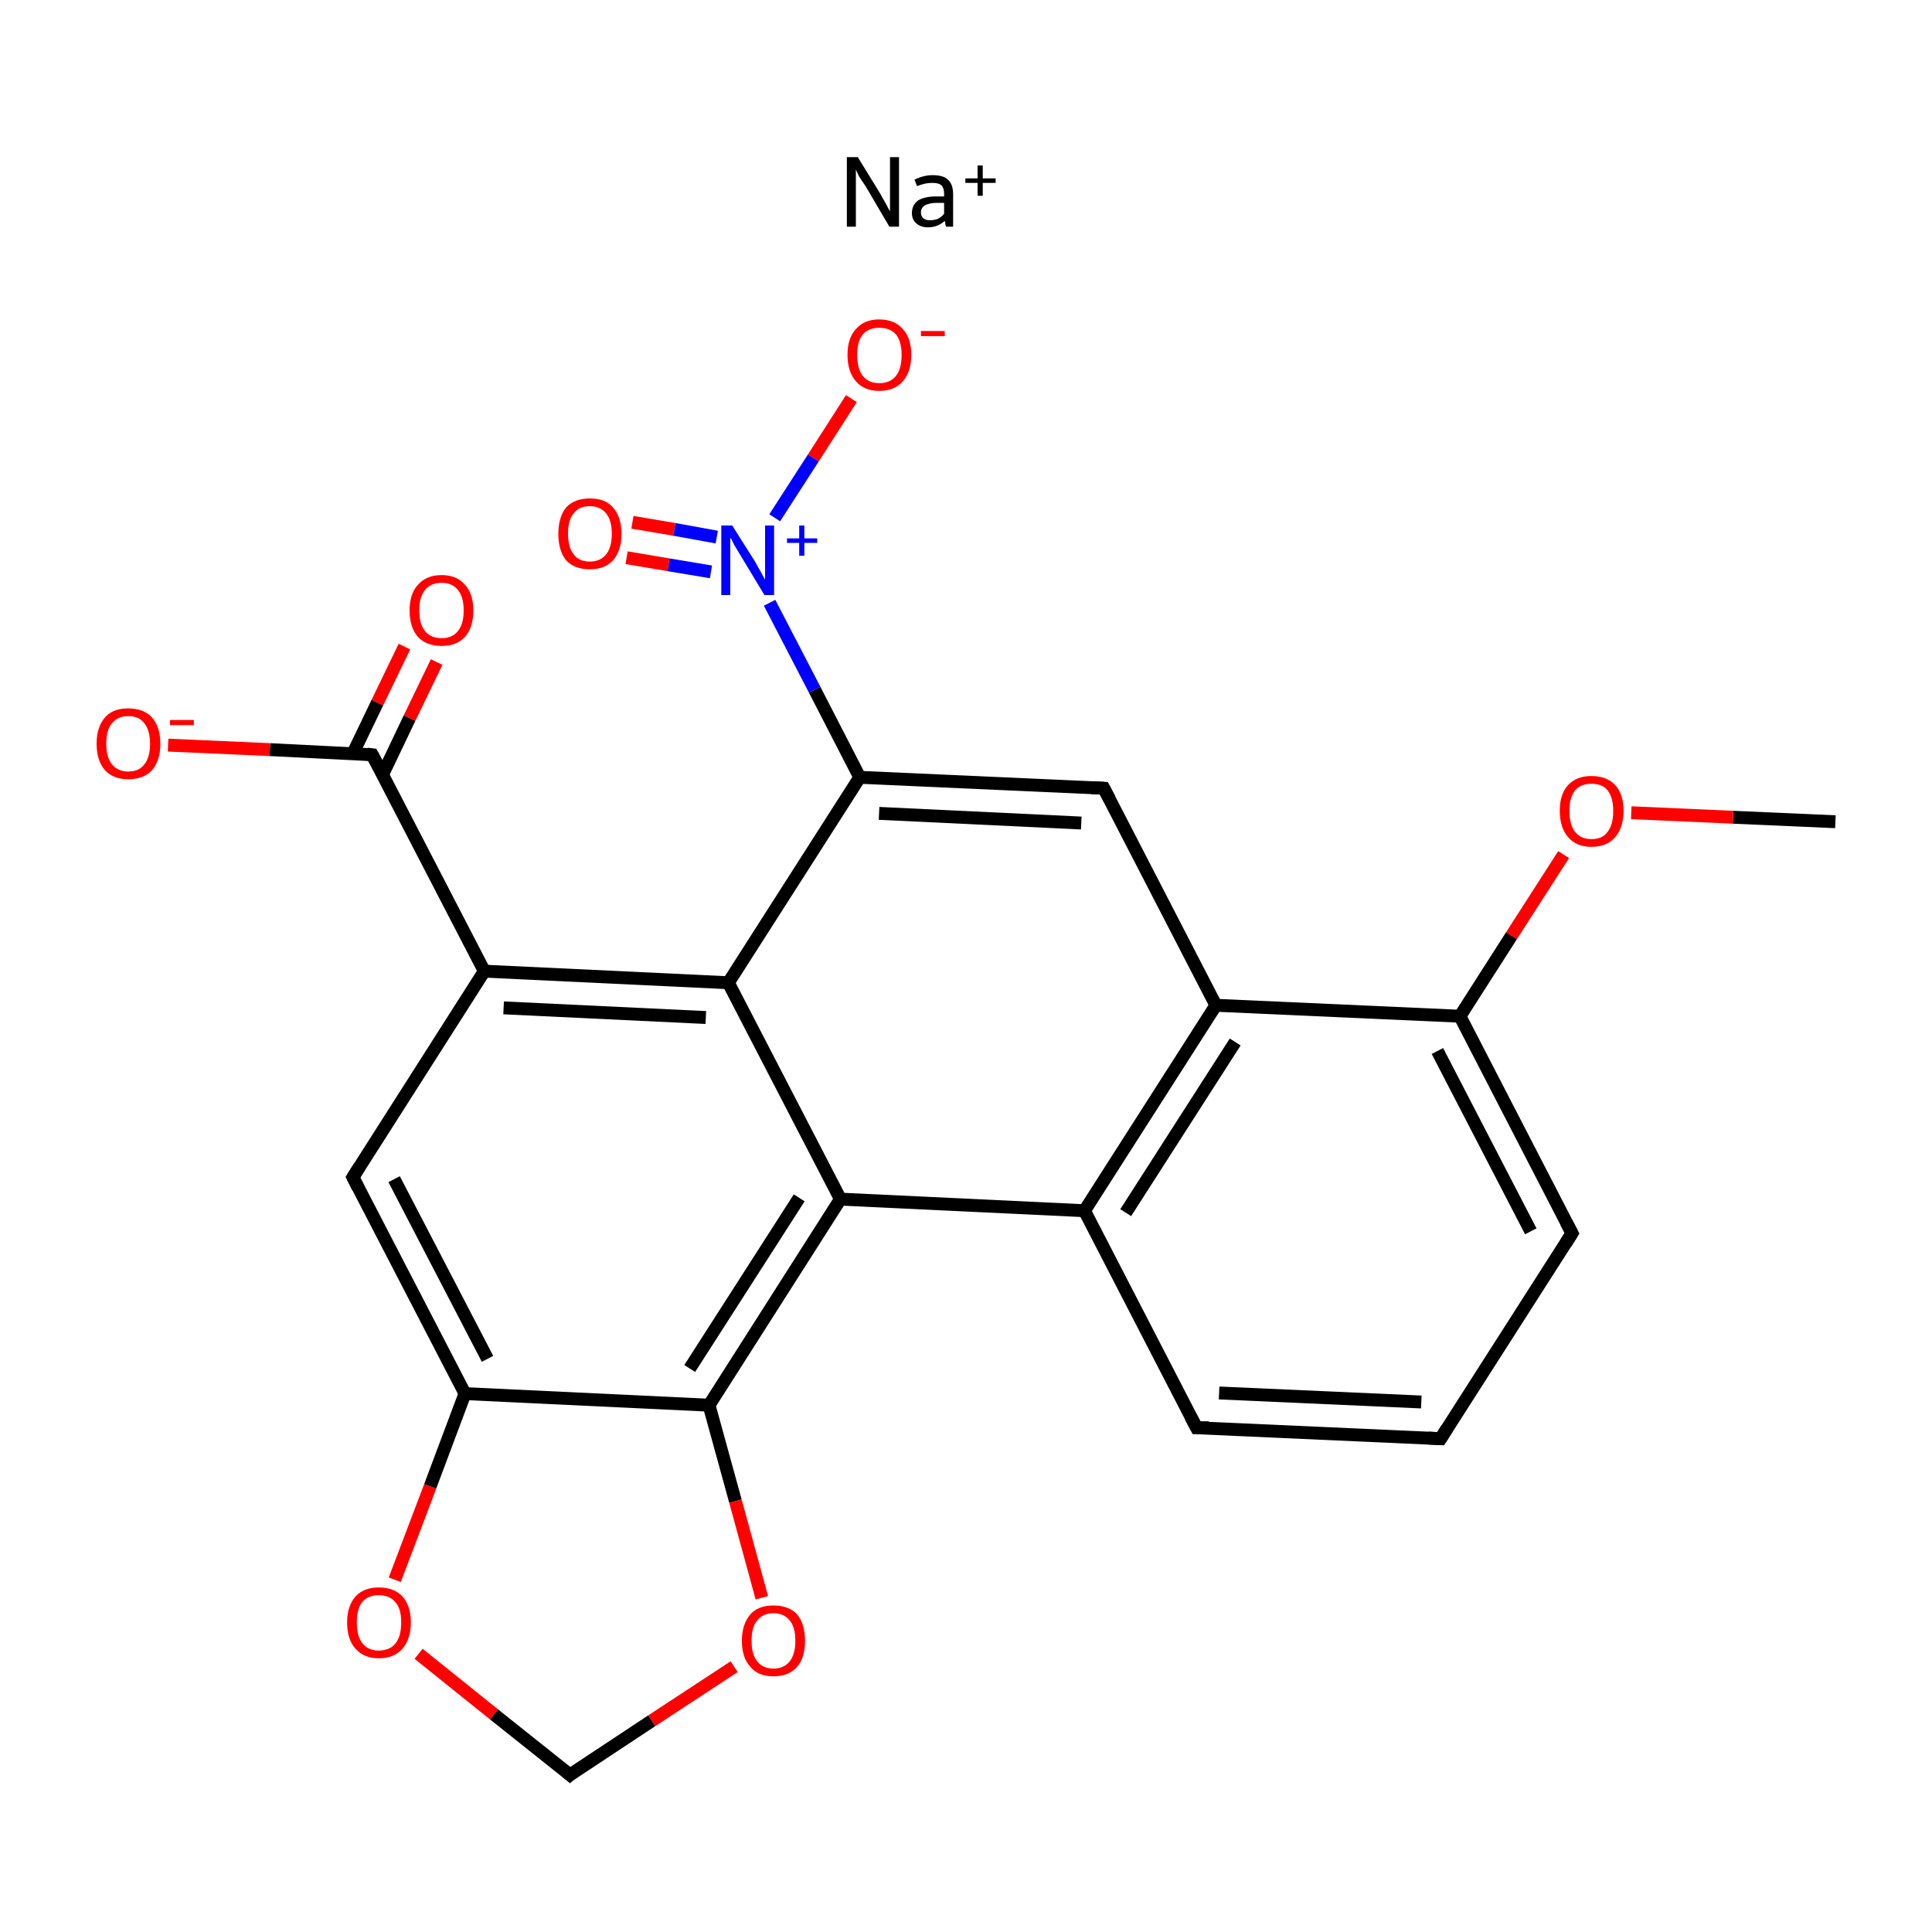 <?xml version='1.0' encoding='iso-8859-1'?>
<svg version='1.1' baseProfile='full'
              xmlns='http://www.w3.org/2000/svg'
                      xmlns:rdkit='http://www.rdkit.org/xml'
                      xmlns:xlink='http://www.w3.org/1999/xlink'
                  xml:space='preserve'
width='300px' height='300px' viewBox='0 0 300 300'>
<!-- END OF HEADER -->
<rect style='opacity:1.0;fill:#FFFFFF;stroke:none' width='300.0' height='300.0' x='0.0' y='0.0'> </rect>
<path class='bond-0 atom-0 atom-1' d='M 285.0,127.6 L 269.1,126.9' style='fill:none;fill-rule:evenodd;stroke:#000000;stroke-width:2.0px;stroke-linecap:butt;stroke-linejoin:miter;stroke-opacity:1' />
<path class='bond-0 atom-0 atom-1' d='M 269.1,126.9 L 253.3,126.2' style='fill:none;fill-rule:evenodd;stroke:#FF0000;stroke-width:2.0px;stroke-linecap:butt;stroke-linejoin:miter;stroke-opacity:1' />
<path class='bond-1 atom-1 atom-2' d='M 242.8,132.7 L 234.7,145.3' style='fill:none;fill-rule:evenodd;stroke:#FF0000;stroke-width:2.0px;stroke-linecap:butt;stroke-linejoin:miter;stroke-opacity:1' />
<path class='bond-1 atom-1 atom-2' d='M 234.7,145.3 L 226.7,157.8' style='fill:none;fill-rule:evenodd;stroke:#000000;stroke-width:2.0px;stroke-linecap:butt;stroke-linejoin:miter;stroke-opacity:1' />
<path class='bond-2 atom-2 atom-3' d='M 226.7,157.8 L 244.1,191.5' style='fill:none;fill-rule:evenodd;stroke:#000000;stroke-width:2.0px;stroke-linecap:butt;stroke-linejoin:miter;stroke-opacity:1' />
<path class='bond-2 atom-2 atom-3' d='M 223.2,163.2 L 237.7,191.2' style='fill:none;fill-rule:evenodd;stroke:#000000;stroke-width:2.0px;stroke-linecap:butt;stroke-linejoin:miter;stroke-opacity:1' />
<path class='bond-3 atom-3 atom-4' d='M 244.1,191.5 L 223.7,223.4' style='fill:none;fill-rule:evenodd;stroke:#000000;stroke-width:2.0px;stroke-linecap:butt;stroke-linejoin:miter;stroke-opacity:1' />
<path class='bond-4 atom-4 atom-5' d='M 223.7,223.4 L 185.8,221.7' style='fill:none;fill-rule:evenodd;stroke:#000000;stroke-width:2.0px;stroke-linecap:butt;stroke-linejoin:miter;stroke-opacity:1' />
<path class='bond-4 atom-4 atom-5' d='M 220.7,217.7 L 189.3,216.3' style='fill:none;fill-rule:evenodd;stroke:#000000;stroke-width:2.0px;stroke-linecap:butt;stroke-linejoin:miter;stroke-opacity:1' />
<path class='bond-5 atom-5 atom-6' d='M 185.8,221.7 L 168.4,188.0' style='fill:none;fill-rule:evenodd;stroke:#000000;stroke-width:2.0px;stroke-linecap:butt;stroke-linejoin:miter;stroke-opacity:1' />
<path class='bond-6 atom-6 atom-7' d='M 168.4,188.0 L 188.8,156.1' style='fill:none;fill-rule:evenodd;stroke:#000000;stroke-width:2.0px;stroke-linecap:butt;stroke-linejoin:miter;stroke-opacity:1' />
<path class='bond-6 atom-6 atom-7' d='M 174.8,188.3 L 191.8,161.8' style='fill:none;fill-rule:evenodd;stroke:#000000;stroke-width:2.0px;stroke-linecap:butt;stroke-linejoin:miter;stroke-opacity:1' />
<path class='bond-7 atom-7 atom-8' d='M 188.8,156.1 L 171.4,122.4' style='fill:none;fill-rule:evenodd;stroke:#000000;stroke-width:2.0px;stroke-linecap:butt;stroke-linejoin:miter;stroke-opacity:1' />
<path class='bond-8 atom-8 atom-9' d='M 171.4,122.4 L 133.5,120.7' style='fill:none;fill-rule:evenodd;stroke:#000000;stroke-width:2.0px;stroke-linecap:butt;stroke-linejoin:miter;stroke-opacity:1' />
<path class='bond-8 atom-8 atom-9' d='M 167.9,127.8 L 136.5,126.3' style='fill:none;fill-rule:evenodd;stroke:#000000;stroke-width:2.0px;stroke-linecap:butt;stroke-linejoin:miter;stroke-opacity:1' />
<path class='bond-9 atom-9 atom-10' d='M 133.5,120.7 L 126.5,107.1' style='fill:none;fill-rule:evenodd;stroke:#000000;stroke-width:2.0px;stroke-linecap:butt;stroke-linejoin:miter;stroke-opacity:1' />
<path class='bond-9 atom-9 atom-10' d='M 126.5,107.1 L 119.5,93.6' style='fill:none;fill-rule:evenodd;stroke:#0000FF;stroke-width:2.0px;stroke-linecap:butt;stroke-linejoin:miter;stroke-opacity:1' />
<path class='bond-10 atom-10 atom-11' d='M 111.3,83.4 L 104.7,82.2' style='fill:none;fill-rule:evenodd;stroke:#0000FF;stroke-width:2.0px;stroke-linecap:butt;stroke-linejoin:miter;stroke-opacity:1' />
<path class='bond-10 atom-10 atom-11' d='M 104.7,82.2 L 98.2,81.1' style='fill:none;fill-rule:evenodd;stroke:#FF0000;stroke-width:2.0px;stroke-linecap:butt;stroke-linejoin:miter;stroke-opacity:1' />
<path class='bond-10 atom-10 atom-11' d='M 110.4,88.8 L 103.8,87.7' style='fill:none;fill-rule:evenodd;stroke:#0000FF;stroke-width:2.0px;stroke-linecap:butt;stroke-linejoin:miter;stroke-opacity:1' />
<path class='bond-10 atom-10 atom-11' d='M 103.8,87.7 L 97.3,86.6' style='fill:none;fill-rule:evenodd;stroke:#FF0000;stroke-width:2.0px;stroke-linecap:butt;stroke-linejoin:miter;stroke-opacity:1' />
<path class='bond-11 atom-10 atom-12' d='M 120.3,80.4 L 126.3,71.1' style='fill:none;fill-rule:evenodd;stroke:#0000FF;stroke-width:2.0px;stroke-linecap:butt;stroke-linejoin:miter;stroke-opacity:1' />
<path class='bond-11 atom-10 atom-12' d='M 126.3,71.1 L 132.2,61.9' style='fill:none;fill-rule:evenodd;stroke:#FF0000;stroke-width:2.0px;stroke-linecap:butt;stroke-linejoin:miter;stroke-opacity:1' />
<path class='bond-12 atom-9 atom-13' d='M 133.5,120.7 L 113.1,152.6' style='fill:none;fill-rule:evenodd;stroke:#000000;stroke-width:2.0px;stroke-linecap:butt;stroke-linejoin:miter;stroke-opacity:1' />
<path class='bond-13 atom-13 atom-14' d='M 113.1,152.6 L 75.2,150.8' style='fill:none;fill-rule:evenodd;stroke:#000000;stroke-width:2.0px;stroke-linecap:butt;stroke-linejoin:miter;stroke-opacity:1' />
<path class='bond-13 atom-13 atom-14' d='M 109.6,158.0 L 78.2,156.5' style='fill:none;fill-rule:evenodd;stroke:#000000;stroke-width:2.0px;stroke-linecap:butt;stroke-linejoin:miter;stroke-opacity:1' />
<path class='bond-14 atom-14 atom-15' d='M 75.2,150.8 L 57.8,117.2' style='fill:none;fill-rule:evenodd;stroke:#000000;stroke-width:2.0px;stroke-linecap:butt;stroke-linejoin:miter;stroke-opacity:1' />
<path class='bond-15 atom-15 atom-16' d='M 59.4,120.3 L 63.6,111.5' style='fill:none;fill-rule:evenodd;stroke:#000000;stroke-width:2.0px;stroke-linecap:butt;stroke-linejoin:miter;stroke-opacity:1' />
<path class='bond-15 atom-15 atom-16' d='M 63.6,111.5 L 67.8,102.8' style='fill:none;fill-rule:evenodd;stroke:#FF0000;stroke-width:2.0px;stroke-linecap:butt;stroke-linejoin:miter;stroke-opacity:1' />
<path class='bond-15 atom-15 atom-16' d='M 54.8,117.0 L 58.6,109.1' style='fill:none;fill-rule:evenodd;stroke:#000000;stroke-width:2.0px;stroke-linecap:butt;stroke-linejoin:miter;stroke-opacity:1' />
<path class='bond-15 atom-15 atom-16' d='M 58.6,109.1 L 62.8,100.4' style='fill:none;fill-rule:evenodd;stroke:#FF0000;stroke-width:2.0px;stroke-linecap:butt;stroke-linejoin:miter;stroke-opacity:1' />
<path class='bond-16 atom-15 atom-17' d='M 57.8,117.2 L 41.9,116.4' style='fill:none;fill-rule:evenodd;stroke:#000000;stroke-width:2.0px;stroke-linecap:butt;stroke-linejoin:miter;stroke-opacity:1' />
<path class='bond-16 atom-15 atom-17' d='M 41.9,116.4 L 26.1,115.7' style='fill:none;fill-rule:evenodd;stroke:#FF0000;stroke-width:2.0px;stroke-linecap:butt;stroke-linejoin:miter;stroke-opacity:1' />
<path class='bond-17 atom-14 atom-18' d='M 75.2,150.8 L 54.8,182.8' style='fill:none;fill-rule:evenodd;stroke:#000000;stroke-width:2.0px;stroke-linecap:butt;stroke-linejoin:miter;stroke-opacity:1' />
<path class='bond-18 atom-18 atom-19' d='M 54.8,182.8 L 72.2,216.4' style='fill:none;fill-rule:evenodd;stroke:#000000;stroke-width:2.0px;stroke-linecap:butt;stroke-linejoin:miter;stroke-opacity:1' />
<path class='bond-18 atom-18 atom-19' d='M 61.2,183.1 L 75.7,211.0' style='fill:none;fill-rule:evenodd;stroke:#000000;stroke-width:2.0px;stroke-linecap:butt;stroke-linejoin:miter;stroke-opacity:1' />
<path class='bond-19 atom-19 atom-20' d='M 72.2,216.4 L 110.1,218.2' style='fill:none;fill-rule:evenodd;stroke:#000000;stroke-width:2.0px;stroke-linecap:butt;stroke-linejoin:miter;stroke-opacity:1' />
<path class='bond-20 atom-20 atom-21' d='M 110.1,218.2 L 130.5,186.2' style='fill:none;fill-rule:evenodd;stroke:#000000;stroke-width:2.0px;stroke-linecap:butt;stroke-linejoin:miter;stroke-opacity:1' />
<path class='bond-20 atom-20 atom-21' d='M 107.1,212.5 L 124.1,186.0' style='fill:none;fill-rule:evenodd;stroke:#000000;stroke-width:2.0px;stroke-linecap:butt;stroke-linejoin:miter;stroke-opacity:1' />
<path class='bond-21 atom-20 atom-22' d='M 110.1,218.2 L 114.2,233.1' style='fill:none;fill-rule:evenodd;stroke:#000000;stroke-width:2.0px;stroke-linecap:butt;stroke-linejoin:miter;stroke-opacity:1' />
<path class='bond-21 atom-20 atom-22' d='M 114.2,233.1 L 118.3,248.1' style='fill:none;fill-rule:evenodd;stroke:#FF0000;stroke-width:2.0px;stroke-linecap:butt;stroke-linejoin:miter;stroke-opacity:1' />
<path class='bond-22 atom-22 atom-23' d='M 114.0,258.8 L 101.2,267.2' style='fill:none;fill-rule:evenodd;stroke:#FF0000;stroke-width:2.0px;stroke-linecap:butt;stroke-linejoin:miter;stroke-opacity:1' />
<path class='bond-22 atom-22 atom-23' d='M 101.2,267.2 L 88.5,275.6' style='fill:none;fill-rule:evenodd;stroke:#000000;stroke-width:2.0px;stroke-linecap:butt;stroke-linejoin:miter;stroke-opacity:1' />
<path class='bond-23 atom-23 atom-24' d='M 88.5,275.6 L 76.7,266.2' style='fill:none;fill-rule:evenodd;stroke:#000000;stroke-width:2.0px;stroke-linecap:butt;stroke-linejoin:miter;stroke-opacity:1' />
<path class='bond-23 atom-23 atom-24' d='M 76.7,266.2 L 65.0,256.8' style='fill:none;fill-rule:evenodd;stroke:#FF0000;stroke-width:2.0px;stroke-linecap:butt;stroke-linejoin:miter;stroke-opacity:1' />
<path class='bond-24 atom-7 atom-2' d='M 188.8,156.1 L 226.7,157.8' style='fill:none;fill-rule:evenodd;stroke:#000000;stroke-width:2.0px;stroke-linecap:butt;stroke-linejoin:miter;stroke-opacity:1' />
<path class='bond-25 atom-21 atom-13' d='M 130.5,186.2 L 113.1,152.6' style='fill:none;fill-rule:evenodd;stroke:#000000;stroke-width:2.0px;stroke-linecap:butt;stroke-linejoin:miter;stroke-opacity:1' />
<path class='bond-26 atom-21 atom-6' d='M 130.5,186.2 L 168.4,188.0' style='fill:none;fill-rule:evenodd;stroke:#000000;stroke-width:2.0px;stroke-linecap:butt;stroke-linejoin:miter;stroke-opacity:1' />
<path class='bond-27 atom-24 atom-19' d='M 61.3,245.3 L 66.8,230.8' style='fill:none;fill-rule:evenodd;stroke:#FF0000;stroke-width:2.0px;stroke-linecap:butt;stroke-linejoin:miter;stroke-opacity:1' />
<path class='bond-27 atom-24 atom-19' d='M 66.8,230.8 L 72.2,216.4' style='fill:none;fill-rule:evenodd;stroke:#000000;stroke-width:2.0px;stroke-linecap:butt;stroke-linejoin:miter;stroke-opacity:1' />
<path d='M 243.2,189.8 L 244.1,191.5 L 243.1,193.1' style='fill:none;stroke:#000000;stroke-width:2.0px;stroke-linecap:butt;stroke-linejoin:miter;stroke-miterlimit:10;stroke-opacity:1;' />
<path d='M 224.7,221.8 L 223.7,223.4 L 221.8,223.3' style='fill:none;stroke:#000000;stroke-width:2.0px;stroke-linecap:butt;stroke-linejoin:miter;stroke-miterlimit:10;stroke-opacity:1;' />
<path d='M 187.7,221.7 L 185.8,221.7 L 184.9,220.0' style='fill:none;stroke:#000000;stroke-width:2.0px;stroke-linecap:butt;stroke-linejoin:miter;stroke-miterlimit:10;stroke-opacity:1;' />
<path d='M 172.3,124.1 L 171.4,122.4 L 169.5,122.3' style='fill:none;stroke:#000000;stroke-width:2.0px;stroke-linecap:butt;stroke-linejoin:miter;stroke-miterlimit:10;stroke-opacity:1;' />
<path d='M 58.7,118.9 L 57.8,117.2 L 57.0,117.1' style='fill:none;stroke:#000000;stroke-width:2.0px;stroke-linecap:butt;stroke-linejoin:miter;stroke-miterlimit:10;stroke-opacity:1;' />
<path d='M 55.8,181.2 L 54.8,182.8 L 55.6,184.4' style='fill:none;stroke:#000000;stroke-width:2.0px;stroke-linecap:butt;stroke-linejoin:miter;stroke-miterlimit:10;stroke-opacity:1;' />
<path d='M 89.1,275.1 L 88.5,275.6 L 87.9,275.1' style='fill:none;stroke:#000000;stroke-width:2.0px;stroke-linecap:butt;stroke-linejoin:miter;stroke-miterlimit:10;stroke-opacity:1;' />
<path class='atom-1' d='M 242.2 125.9
Q 242.2 123.3, 243.5 121.9
Q 244.8 120.5, 247.1 120.5
Q 249.5 120.5, 250.8 121.9
Q 252.1 123.3, 252.1 125.9
Q 252.1 128.5, 250.8 130.0
Q 249.5 131.5, 247.1 131.5
Q 244.8 131.5, 243.5 130.0
Q 242.2 128.5, 242.2 125.9
M 247.1 130.3
Q 248.8 130.3, 249.6 129.2
Q 250.5 128.1, 250.5 125.9
Q 250.5 123.8, 249.6 122.7
Q 248.8 121.7, 247.1 121.7
Q 245.5 121.7, 244.6 122.7
Q 243.7 123.8, 243.7 125.9
Q 243.7 128.1, 244.6 129.2
Q 245.5 130.3, 247.1 130.3
' fill='#FF0000'/>
<path class='atom-10' d='M 113.7 81.6
L 117.3 87.3
Q 117.6 87.9, 118.2 88.9
Q 118.7 89.9, 118.8 90.0
L 118.8 81.6
L 120.2 81.6
L 120.2 92.4
L 118.7 92.4
L 114.9 86.1
Q 114.5 85.4, 114.0 84.6
Q 113.6 83.7, 113.4 83.5
L 113.4 92.4
L 112.0 92.4
L 112.0 81.6
L 113.7 81.6
' fill='#0000FF'/>
<path class='atom-10' d='M 122.2 83.6
L 124.1 83.6
L 124.1 81.6
L 124.9 81.6
L 124.9 83.6
L 126.9 83.6
L 126.9 84.3
L 124.9 84.3
L 124.9 86.3
L 124.1 86.3
L 124.1 84.3
L 122.2 84.3
L 122.2 83.6
' fill='#0000FF'/>
<path class='atom-11' d='M 86.7 82.9
Q 86.7 80.3, 87.9 78.8
Q 89.2 77.4, 91.6 77.4
Q 94.0 77.4, 95.2 78.8
Q 96.5 80.3, 96.5 82.9
Q 96.5 85.5, 95.2 87.0
Q 93.9 88.4, 91.6 88.4
Q 89.2 88.4, 87.9 87.0
Q 86.7 85.5, 86.7 82.9
M 91.6 87.2
Q 93.2 87.2, 94.1 86.1
Q 95.0 85.0, 95.0 82.9
Q 95.0 80.8, 94.1 79.7
Q 93.2 78.6, 91.6 78.6
Q 89.9 78.6, 89.1 79.7
Q 88.2 80.7, 88.2 82.9
Q 88.2 85.0, 89.1 86.1
Q 89.9 87.2, 91.6 87.2
' fill='#FF0000'/>
<path class='atom-12' d='M 131.6 55.1
Q 131.6 52.5, 132.9 51.1
Q 134.2 49.6, 136.5 49.6
Q 138.9 49.6, 140.2 51.1
Q 141.5 52.5, 141.5 55.1
Q 141.5 57.7, 140.2 59.2
Q 138.9 60.7, 136.5 60.7
Q 134.2 60.7, 132.9 59.2
Q 131.6 57.7, 131.6 55.1
M 136.5 59.5
Q 138.2 59.5, 139.1 58.4
Q 140.0 57.3, 140.0 55.1
Q 140.0 53.0, 139.1 51.9
Q 138.2 50.9, 136.5 50.9
Q 134.9 50.9, 134.0 51.9
Q 133.1 53.0, 133.1 55.1
Q 133.1 57.3, 134.0 58.4
Q 134.9 59.5, 136.5 59.5
' fill='#FF0000'/>
<path class='atom-12' d='M 143.0 51.4
L 146.7 51.4
L 146.7 52.2
L 143.0 52.2
L 143.0 51.4
' fill='#FF0000'/>
<path class='atom-16' d='M 63.6 94.8
Q 63.6 92.2, 64.9 90.8
Q 66.2 89.3, 68.6 89.3
Q 70.9 89.3, 72.2 90.8
Q 73.5 92.2, 73.5 94.8
Q 73.5 97.4, 72.2 98.9
Q 70.9 100.3, 68.6 100.3
Q 66.2 100.3, 64.9 98.9
Q 63.6 97.4, 63.6 94.8
M 68.6 99.1
Q 70.2 99.1, 71.1 98.0
Q 72.0 96.9, 72.0 94.8
Q 72.0 92.7, 71.1 91.6
Q 70.2 90.5, 68.6 90.5
Q 66.9 90.5, 66.0 91.6
Q 65.1 92.7, 65.1 94.8
Q 65.1 96.9, 66.0 98.0
Q 66.9 99.1, 68.6 99.1
' fill='#FF0000'/>
<path class='atom-17' d='M 15.0 115.5
Q 15.0 112.9, 16.3 111.4
Q 17.5 110.0, 19.9 110.0
Q 22.3 110.0, 23.6 111.4
Q 24.9 112.9, 24.9 115.5
Q 24.9 118.1, 23.6 119.6
Q 22.3 121.0, 19.9 121.0
Q 17.6 121.0, 16.3 119.6
Q 15.0 118.1, 15.0 115.5
M 19.9 119.8
Q 21.6 119.8, 22.4 118.7
Q 23.3 117.6, 23.3 115.5
Q 23.3 113.4, 22.4 112.3
Q 21.6 111.2, 19.9 111.2
Q 18.3 111.2, 17.4 112.3
Q 16.5 113.3, 16.5 115.5
Q 16.5 117.6, 17.4 118.7
Q 18.3 119.8, 19.9 119.8
' fill='#FF0000'/>
<path class='atom-17' d='M 26.4 111.8
L 30.1 111.8
L 30.1 112.6
L 26.4 112.6
L 26.4 111.8
' fill='#FF0000'/>
<path class='atom-22' d='M 115.2 254.8
Q 115.2 252.2, 116.5 250.7
Q 117.7 249.3, 120.1 249.3
Q 122.5 249.3, 123.8 250.7
Q 125.0 252.2, 125.0 254.8
Q 125.0 257.4, 123.8 258.8
Q 122.5 260.3, 120.1 260.3
Q 117.7 260.3, 116.5 258.8
Q 115.2 257.4, 115.2 254.8
M 120.1 259.1
Q 121.7 259.1, 122.6 258.0
Q 123.5 256.9, 123.5 254.8
Q 123.5 252.6, 122.6 251.6
Q 121.7 250.5, 120.1 250.5
Q 118.5 250.5, 117.6 251.6
Q 116.7 252.6, 116.7 254.8
Q 116.7 256.9, 117.6 258.0
Q 118.5 259.1, 120.1 259.1
' fill='#FF0000'/>
<path class='atom-24' d='M 53.9 251.9
Q 53.9 249.4, 55.2 247.9
Q 56.5 246.5, 58.8 246.5
Q 61.2 246.5, 62.5 247.9
Q 63.8 249.4, 63.8 251.9
Q 63.8 254.5, 62.5 256.0
Q 61.2 257.5, 58.8 257.5
Q 56.5 257.5, 55.2 256.0
Q 53.9 254.6, 53.9 251.9
M 58.8 256.3
Q 60.5 256.3, 61.4 255.2
Q 62.3 254.1, 62.3 251.9
Q 62.3 249.8, 61.4 248.8
Q 60.5 247.7, 58.8 247.7
Q 57.2 247.7, 56.3 248.7
Q 55.4 249.8, 55.4 251.9
Q 55.4 254.1, 56.3 255.2
Q 57.2 256.3, 58.8 256.3
' fill='#FF0000'/>
<path class='atom-25' d='M 133.2 24.4
L 136.7 30.1
Q 137.0 30.7, 137.6 31.7
Q 138.1 32.7, 138.2 32.8
L 138.2 24.4
L 139.6 24.4
L 139.6 35.2
L 138.1 35.2
L 134.4 28.9
Q 133.9 28.2, 133.4 27.4
Q 133.0 26.6, 132.9 26.3
L 132.9 35.2
L 131.5 35.2
L 131.5 24.4
L 133.2 24.4
' fill='#000000'/>
<path class='atom-25' d='M 141.6 33.1
Q 141.6 31.8, 142.6 31.1
Q 143.6 30.5, 145.4 30.5
L 146.6 30.5
L 146.6 30.1
Q 146.6 29.2, 146.2 28.8
Q 145.8 28.4, 144.8 28.4
Q 144.2 28.4, 143.7 28.5
Q 143.2 28.6, 142.4 28.9
L 142.0 27.9
Q 143.4 27.2, 144.8 27.2
Q 146.5 27.2, 147.2 27.9
Q 148.0 28.6, 148.0 30.2
L 148.0 35.2
L 146.9 35.2
Q 146.9 35.1, 146.8 34.9
Q 146.8 34.6, 146.7 34.3
Q 145.6 35.3, 144.1 35.3
Q 143.0 35.3, 142.3 34.7
Q 141.6 34.1, 141.6 33.1
M 143.0 33.0
Q 143.0 33.6, 143.4 33.9
Q 143.7 34.2, 144.4 34.2
Q 145.0 34.2, 145.6 34.0
Q 146.2 33.7, 146.6 33.2
L 146.6 31.5
L 145.5 31.5
Q 144.3 31.5, 143.6 31.9
Q 143.0 32.3, 143.0 33.0
' fill='#000000'/>
<path class='atom-25' d='M 149.9 27.7
L 151.8 27.7
L 151.8 25.7
L 152.6 25.7
L 152.6 27.7
L 154.6 27.7
L 154.6 28.4
L 152.6 28.4
L 152.6 30.4
L 151.8 30.4
L 151.8 28.4
L 149.9 28.4
L 149.9 27.7
' fill='#000000'/>
</svg>
